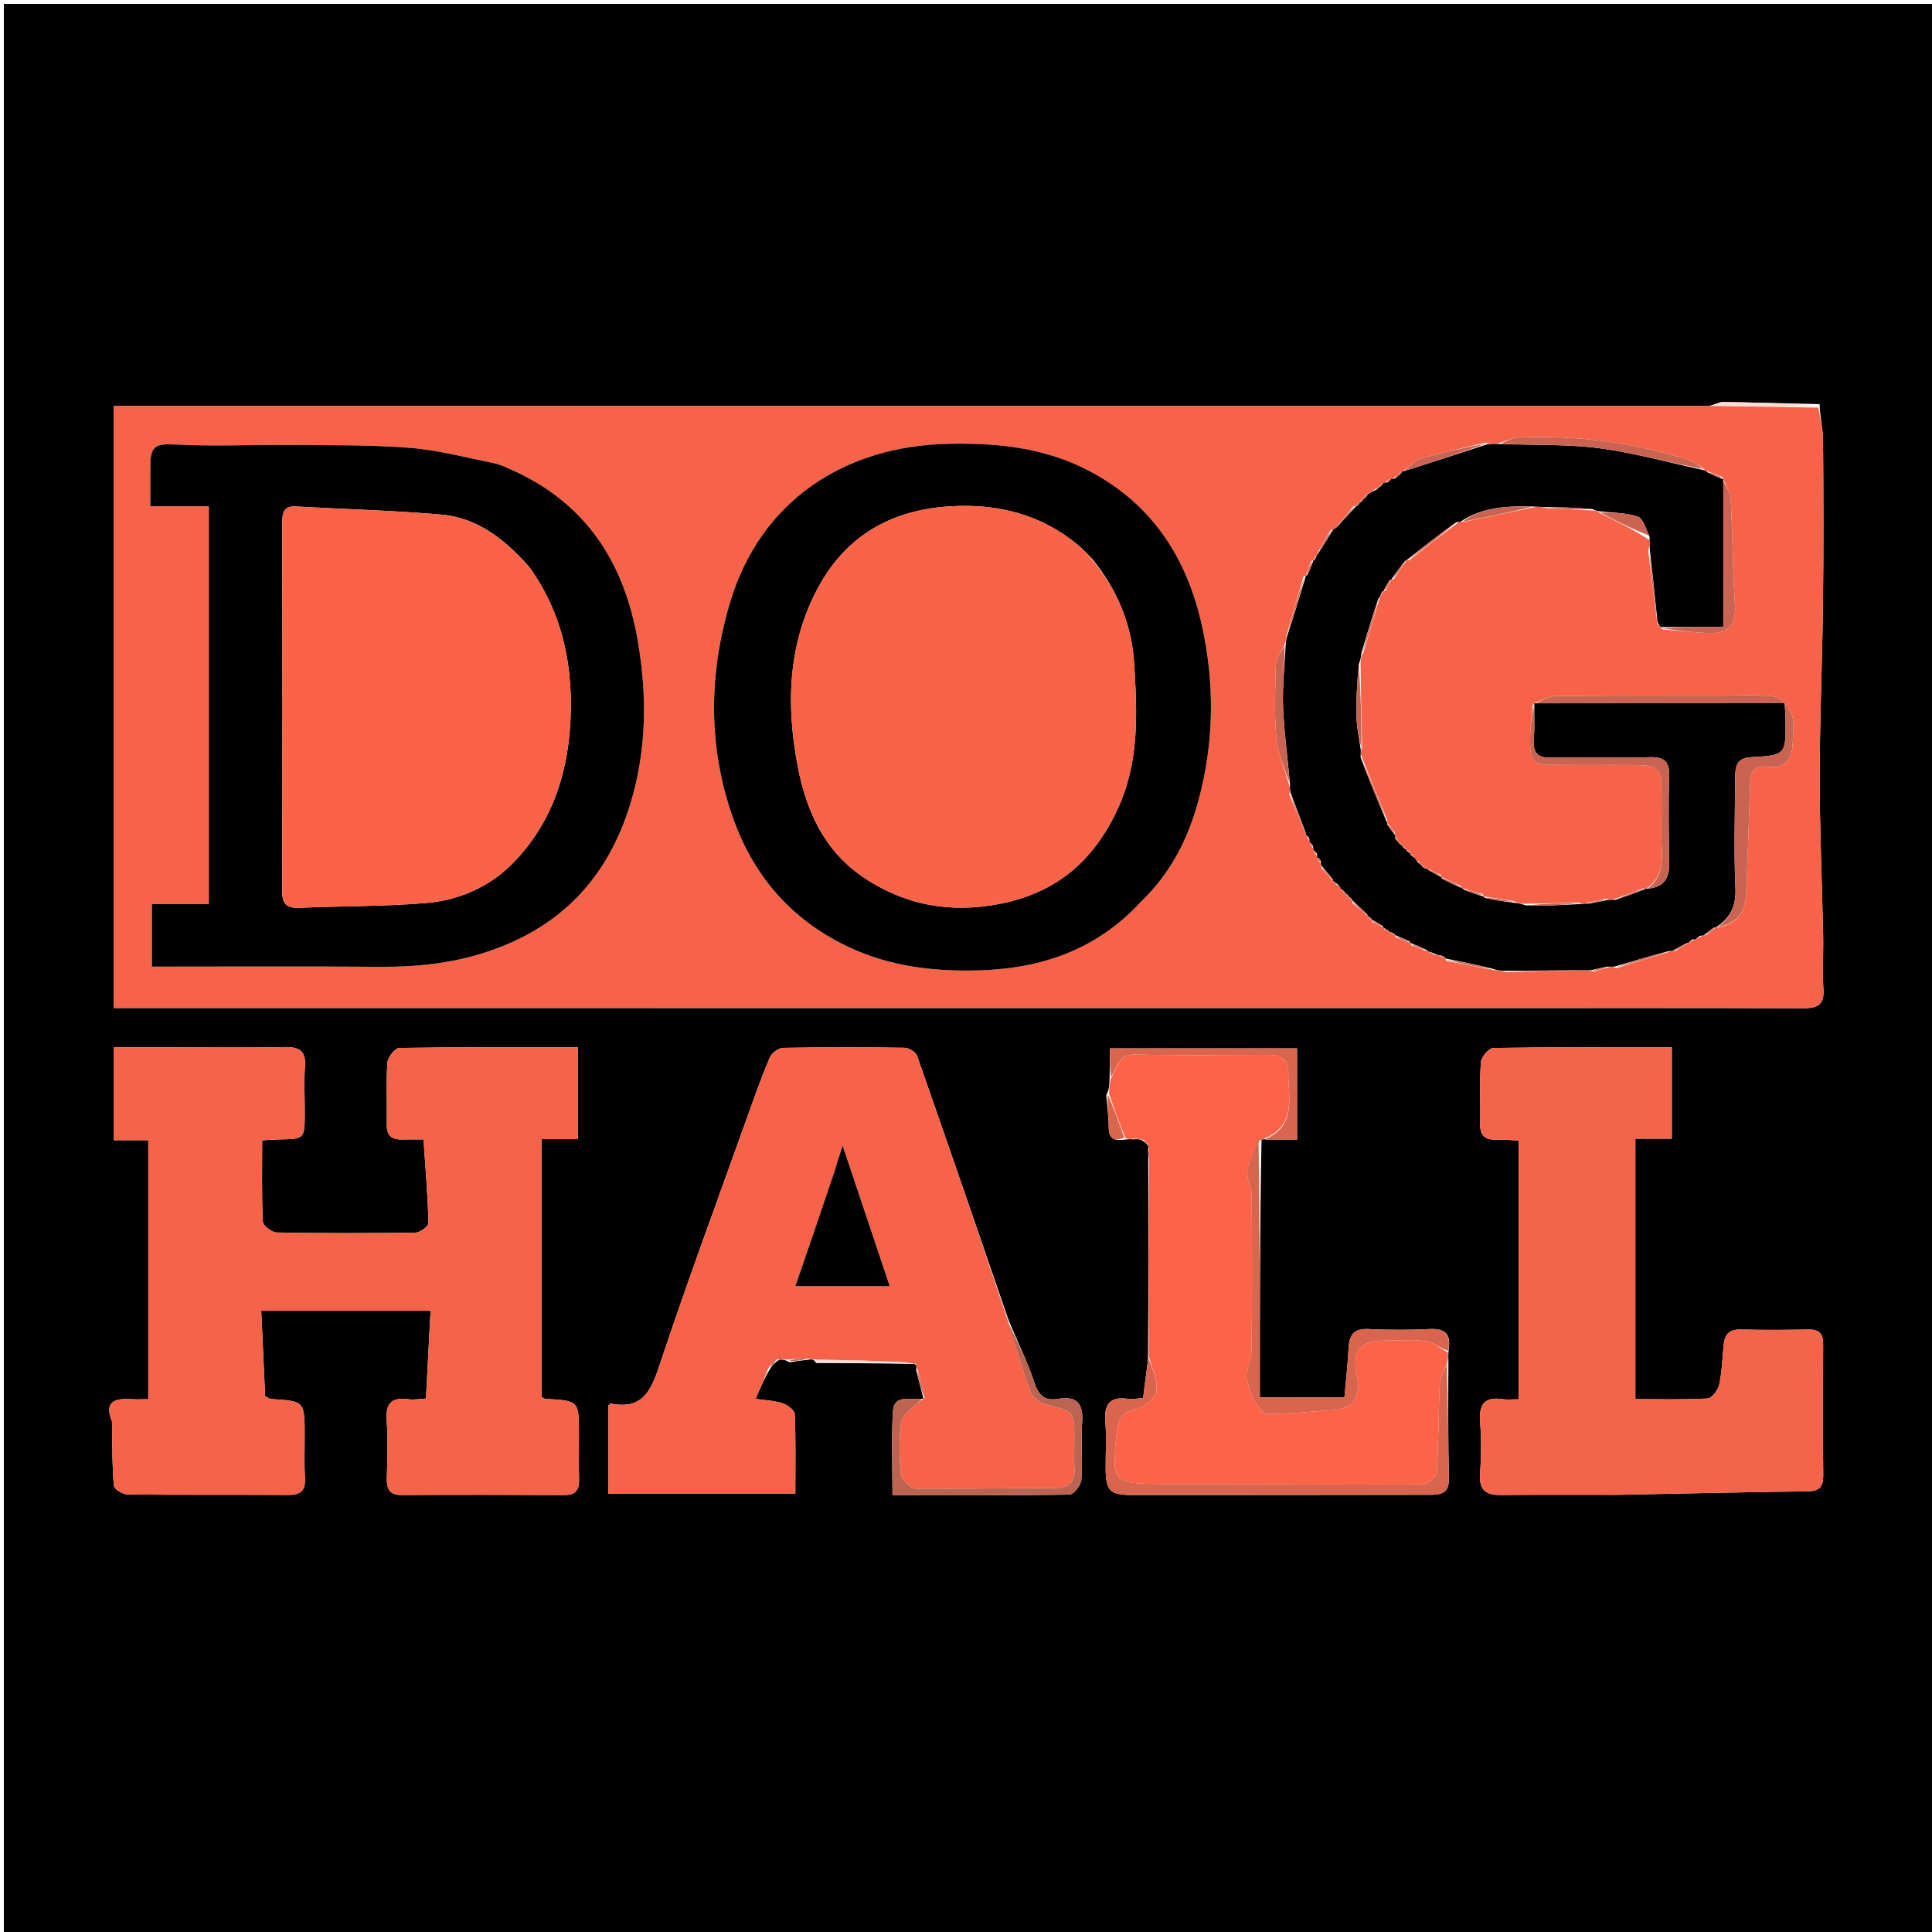 <svg version="1.1" id="Layer_1" xmlns="http://www.w3.org/2000/svg" xmlns:xlink="http://www.w3.org/1999/xlink" x="0px" y="0px"
	 width="100%" viewBox="0 0 500 500" enable-background="new 0 0 500 500" xml:space="preserve">
<path fill="#000000" opacity="1" stroke="none" 
	d="
M276,501 
	C184,501 92.5,501 1,501 
	C1,334.333 1,167.667 1,1 
	C167.667,1 334.333,1 501,1 
	C501,167.667 501,334.333 501,501 
	C426.167,501 351.333,501 276,501 
M236.434,353.005 
	C236.633,353.019 236.831,353.033 237.134,353.446 
	C237.134,353.446 237.272,353.836 237.088,354.605 
	C237.721,357.069 238.354,359.533 239.001,362.003 
	C239.001,362.003 238.998,361.988 238.134,361.995 
	C235.433,362.341 231.385,360.854 231.104,365.178 
	C230.644,372.259 230.979,379.392 230.979,386.977 
	C246.577,386.977 261.672,387.058 276.762,386.807 
	C277.862,386.789 279.748,384.417 279.851,383.033 
	C280.222,378.069 279.691,373.038 280.059,368.073 
	C280.419,363.2 278.649,361.236 273.839,362.025 
	C270.322,362.603 268.749,361.154 267.627,357.641 
	C265.914,352.274 263.244,347.212 260.872,341.233 
	C253.062,318.564 245.281,295.885 237.346,273.26 
	C237.001,272.277 235.248,271.186 234.135,271.169 
	C223.646,271.012 213.151,270.996 202.663,271.192 
	C201.464,271.215 199.696,272.536 199.212,273.685 
	C197.006,278.916 195.115,284.283 193.201,289.635 
	C185.593,310.911 177.722,332.101 170.607,353.541 
	C168.394,360.208 166.081,364.81 158.144,363.257 
	C157.932,363.215 157.637,363.603 157.434,363.751 
	C157.434,371.382 157.434,378.961 157.434,386.582 
	C173.339,386.582 188.902,386.582 205.832,386.582 
	C205.832,379.482 205.965,372.714 205.687,365.963 
	C205.645,364.959 203.812,363.598 202.548,363.172 
	C200.491,362.479 198.22,362.421 195.578,362.026 
	C196.925,358.795 197.964,356.302 199.594,353.792 
	C200.068,353.186 200.542,352.581 201.744,351.873 
	C202.478,351.87 203.213,351.867 204.275,352.56 
	C205.867,352.319 207.46,352.077 209.736,351.817 
	C210.193,351.817 210.649,351.818 211.204,352.727 
	C219.421,352.772 227.638,352.816 236.434,353.005 
M374.926,349.212 
	C375.549,345.352 374.061,343.756 370.023,343.956 
	C364.72,344.219 359.385,344.215 354.082,343.958 
	C350.31,343.775 349.194,345.559 349.016,348.899 
	C348.791,353.13 348.311,357.348 347.933,361.661 
	C340.495,361.661 333.32,361.661 326.046,361.661 
	C326.046,339.163 326.046,317.079 326.487,294.914 
	C326.487,294.914 326.909,294.758 327.818,294.907 
	C330.398,294.907 332.978,294.907 335.689,294.907 
	C335.689,286.624 335.689,279.058 335.689,271.318 
	C319.438,271.318 303.43,271.318 287.252,271.318 
	C287.252,274.095 287.252,276.553 287.126,279.809 
	C287.09,280.884 287.054,281.959 286.295,283.428 
	C286.528,286.266 286.916,289.102 286.95,291.942 
	C286.988,295.088 288.732,295.271 291.71,294.868 
	C292.122,294.829 292.534,294.789 293.496,294.891 
	C293.678,294.836 293.86,294.781 294.673,294.848 
	C295.098,294.898 295.523,294.949 296.086,295.532 
	C296.394,295.703 296.703,295.873 297.128,296.51 
	C297.128,296.51 297.279,296.965 297.097,297.715 
	C297.161,298.478 297.226,299.241 297.163,300.933 
	C297.205,317.61 297.248,334.287 297.104,351.817 
	C296.691,355.062 296.278,358.307 295.831,361.811 
	C294.478,361.895 293.153,362.194 291.896,362.015 
	C287.124,361.338 285.712,363.509 286.07,367.996 
	C286.387,371.968 286.123,375.985 286.142,379.982 
	C286.17,385.858 287.213,386.915 293.066,386.913 
	C318.768,386.907 344.47,386.896 370.173,386.854 
	C372.781,386.85 375.04,386.478 374.968,382.859 
	C374.771,372.874 374.778,362.885 374.852,352.195 
	C374.815,351.481 374.777,350.767 374.926,349.212 
M470.919,104.592 
	C462.581,104.393 454.244,104.16 445.904,104.044 
	C444.955,104.031 443.997,104.675 442.102,105.09 
	C304.529,105.09 166.956,105.09 29.398,105.09 
	C29.398,157.318 29.398,208.877 29.398,260.868 
	C32.379,260.868 35.013,260.868 37.647,260.868 
	C152.438,260.873 267.229,260.878 382.02,260.882 
	C410.176,260.883 438.332,260.833 466.488,260.934 
	C470.113,260.947 472.171,260.306 471.897,256.042 
	C471.596,251.368 471.926,246.658 471.829,241.967 
	C471.548,228.361 470.927,214.758 470.934,201.154 
	C470.943,186.131 471.612,171.109 471.787,156.085 
	C471.951,141.926 471.912,127.763 471.801,113.604 
	C471.78,110.897 471.009,108.196 470.919,104.592 
M104.745,294.884 
	C106.362,294.884 107.979,294.884 109.609,294.884 
	C110.114,302.426 110.708,309.466 110.897,316.517 
	C110.919,317.35 108.737,318.977 107.558,318.995 
	C95.566,319.177 83.569,319.188 71.579,318.969 
	C70.32,318.946 68.065,317.187 68.017,316.152 
	C67.698,309.224 67.851,302.273 67.851,295.116 
	C69.714,295.012 71.011,294.896 72.309,294.874 
	C78.829,294.766 78.842,294.774 78.871,288.032 
	C78.889,284.034 78.633,280.02 78.917,276.043 
	C79.208,271.961 77.484,270.912 73.665,270.99 
	C63.674,271.195 53.676,271.055 43.681,271.053 
	C38.922,271.052 34.164,271.053 29.404,271.053 
	C29.404,279.354 29.404,286.94 29.404,295.084 
	C32.742,295.084 35.796,295.084 38.373,295.084 
	C38.373,317.67 38.373,339.688 38.373,362.123 
	C36.495,362.123 35.367,362.183 34.248,362.112 
	C29.964,361.841 26.737,362.444 29.023,368.008 
	C29.195,368.426 28.984,368.991 28.994,369.487 
	C29.092,374.505 29.024,379.538 29.47,384.524 
	C29.549,385.404 31.78,386.75 33.03,386.764 
	C46.855,386.921 60.683,386.804 74.509,386.896 
	C77.666,386.916 79.107,385.892 78.919,382.562 
	C78.712,378.908 78.855,375.235 78.849,371.57 
	C78.837,362.586 78.837,362.59 70.1,362.071 
	C69.807,362.053 69.528,361.788 68.618,361.308 
	C68.292,354.182 67.951,346.71 67.609,339.233 
	C82.656,339.233 96.723,339.233 111.431,339.233 
	C111.023,346.991 110.636,354.348 110.236,361.96 
	C108.379,362.05 107.05,362.318 105.784,362.138 
	C101.486,361.528 99.723,363.018 100.068,367.583 
	C100.444,372.552 100.223,377.573 100.113,382.569 
	C100.051,385.372 100.812,386.932 104.013,386.913 
	C118.005,386.829 131.999,386.847 145.992,386.923 
	C148.778,386.938 149.919,385.813 149.858,383.067 
	C149.768,379.071 149.839,375.071 149.829,371.073 
	C149.81,362.492 149.806,362.496 141.153,362.03 
	C140.867,362.015 140.594,361.756 140.131,361.515 
	C140.131,339.529 140.131,317.464 140.131,294.803 
	C143.45,294.803 146.513,294.803 149.59,294.803 
	C149.59,286.629 149.59,279.055 149.59,271.044 
	C133.95,271.044 118.655,270.964 103.366,271.213 
	C102.262,271.231 100.354,273.594 100.262,274.964 
	C99.903,280.27 100.208,285.617 100.102,290.945 
	C100.049,293.655 100.998,295.083 104.745,294.884 
M418.5,386.863 
	C434.927,386.544 451.354,386.166 467.783,385.959 
	C470.835,385.921 471.877,384.81 471.85,381.829 
	C471.746,370.505 471.76,359.179 471.833,347.854 
	C471.851,345.047 470.714,344.016 467.949,344.075 
	C462.122,344.2 456.288,344.227 450.463,344.079 
	C447.485,344.003 446.329,345.433 446.074,348.11 
	C445.748,351.533 445.645,355.008 444.924,358.348 
	C444.623,359.745 443.036,361.862 441.938,361.923 
	C435.701,362.268 429.435,362.09 423.233,362.09 
	C423.233,339.353 423.233,317.289 423.233,294.692 
	C426.621,294.692 429.682,294.692 432.668,294.692 
	C432.668,286.569 432.668,278.986 432.668,271.055 
	C417.062,271.055 401.767,270.974 386.478,271.219 
	C385.332,271.238 383.346,273.53 383.252,274.871 
	C382.876,280.174 383.189,285.521 383.065,290.848 
	C382.995,293.905 384.346,295.033 387.273,294.936 
	C389.327,294.868 391.391,295.106 393.034,295.187 
	C393.034,317.916 393.034,339.913 393.034,362.135 
	C391.218,362.135 390.039,362.282 388.909,362.109 
	C384.193,361.391 382.704,363.451 383.055,368.012 
	C383.399,372.482 383.366,377.018 383.039,381.492 
	C382.727,385.771 384.694,386.95 388.522,386.909 
	C398.18,386.805 407.84,386.866 418.5,386.863 
z"/>
<path fill="#F76349" opacity="1" stroke="none" 
	d="
M470.585,105.492 
	C471.009,108.196 471.78,110.897 471.801,113.604 
	C471.912,127.763 471.951,141.926 471.787,156.085 
	C471.612,171.109 470.943,186.131 470.934,201.154 
	C470.927,214.758 471.548,228.361 471.829,241.967 
	C471.926,246.658 471.596,251.368 471.897,256.042 
	C472.171,260.306 470.113,260.947 466.488,260.934 
	C438.332,260.833 410.176,260.883 382.02,260.882 
	C267.229,260.878 152.438,260.873 37.647,260.868 
	C35.013,260.868 32.379,260.868 29.398,260.868 
	C29.398,208.877 29.398,157.318 29.398,105.09 
	C166.956,105.09 304.529,105.09 443.038,105.046 
	C452.844,105.166 461.714,105.329 470.585,105.492 
M349.198,232.46 
	C349.393,232.733 349.652,232.915 350.001,232.998 
	C350.001,232.998 349.989,233.022 350.004,233.741 
	C351.32,234.842 352.637,235.943 354,237.001 
	C354,237.001 353.968,237.057 354.192,237.486 
	C354.399,237.75 354.664,237.927 354.999,238 
	C354.999,238 354.981,238.012 355.193,238.633 
	C356.123,239.094 357.053,239.556 358,240 
	C358,240 357.988,240.021 358.238,240.458 
	C358.514,240.642 358.791,240.826 359.489,241.097 
	C359.489,241.097 359.894,241.244 360.198,241.592 
	C360.429,241.809 360.701,241.947 360.997,242.002 
	C360.997,242.002 360.996,241.986 361.258,242.623 
	C362.501,243.085 363.744,243.548 365,244 
	C365,244 364.993,244.015 365.24,244.655 
	C366.483,245.126 367.726,245.596 369.458,246.184 
	C369.617,246.235 369.776,246.286 370.217,246.683 
	C370.451,246.887 370.723,246.998 371.671,247.097 
	C372.093,247.162 372.516,247.228 373.199,247.642 
	C373.411,247.855 373.666,247.984 374,248 
	C374,248 373.967,248.033 374.271,248.675 
	C378.212,249.455 382.154,250.236 386.821,251.064 
	C387.545,251.129 388.269,251.194 389.678,251.614 
	C396.135,251.501 402.592,251.389 409.767,251.165 
	C410.493,251.135 411.218,251.105 412.463,251.426 
	C413.702,251.065 414.94,250.705 416.758,250.222 
	C417.153,250.192 417.547,250.163 418.188,250.581 
	C422.818,249.165 427.448,247.749 432.518,246.158 
	C432.518,246.158 432.97,246.017 433.689,246.018 
	C434.793,245.339 435.896,244.66 437.003,244.001 
	C437.003,244.001 436.983,243.999 437.408,243.858 
	C437.678,243.714 437.897,243.514 438.515,243.116 
	C438.515,243.116 438.975,243.014 439.409,242.906 
	C439.691,242.779 439.91,242.581 440.503,242.167 
	C440.503,242.167 440.946,242.035 441.623,241.993 
	C442.424,241.334 443.225,240.675 444.002,240.003 
	C444.002,240.003 444.012,240.028 444.773,240.041 
	C450.134,238.585 451.758,236.255 451.982,229.793 
	C452.287,221.001 452.646,212.211 452.916,203.418 
	C453.013,200.261 453.316,197.902 457.677,198.469 
	C461.674,198.99 463.837,196.53 463.946,192.497 
	C464.014,190.004 464.513,187.309 463.747,185.073 
	C463.082,183.134 461.077,180.532 459.37,180.288 
	C454.686,179.62 449.847,180.031 445.07,180.03 
	C430.93,180.028 416.789,179.958 402.652,180.126 
	C400.767,180.149 398.897,181.394 397.005,181.999 
	C397.005,181.999 397.08,181.985 396.599,182.667 
	C396.387,185.466 396.02,188.263 395.996,191.063 
	C395.942,197.37 396.531,197.93 402.768,197.965 
	C409.425,198.003 416.082,197.933 422.738,197.986 
	C429.257,198.038 429.979,198.764 430.023,205.091 
	C430.057,210.083 429.838,215.086 430.09,220.066 
	C430.296,224.142 429.633,227.62 425.999,229.999 
	C425.999,229.999 425.994,229.983 425.196,229.944 
	C422.753,230.873 420.31,231.803 417.267,232.855 
	C416.859,232.875 416.45,232.895 415.513,232.557 
	C413.985,232.931 412.457,233.305 410.313,233.829 
	C409.893,233.875 409.473,233.921 408.432,233.574 
	C403.942,233.708 399.451,233.842 394.241,233.895 
	C393.523,233.815 392.805,233.735 391.561,233.136 
	C389.033,232.758 386.504,232.381 384.004,231.997 
	C384.004,231.997 384.001,232.026 383.709,231.372 
	C382.122,230.905 380.535,230.439 378.542,229.906 
	C378.542,229.906 378.159,229.756 377.854,229.15 
	C376.237,228.426 374.621,227.703 373.003,226.997 
	C373.003,226.997 373.018,226.995 372.802,226.363 
	C371.848,225.902 370.895,225.441 369.513,224.902 
	C369.513,224.902 369.094,224.783 368.786,224.444 
	C368.564,224.224 368.302,224.075 368,224 
	C368,224 368.001,224.002 367.82,223.547 
	C367.634,223.262 367.381,223.064 366.591,222.766 
	C366.411,222.491 366.23,222.216 365.83,221.515 
	C365.634,221.249 365.379,221.064 364.999,220.992 
	C364.999,220.992 365.04,220.932 364.854,220.494 
	C364.669,220.215 364.415,220.036 364.022,219.994 
	C364.022,219.994 364.035,219.918 363.814,219.503 
	C363.614,219.247 363.357,219.074 362.996,218.998 
	C362.996,218.998 363.016,218.952 362.808,218.517 
	C362.609,218.245 362.345,218.07 362,218.001 
	C362,218.001 362.006,217.984 361.821,217.558 
	C361.652,217.294 361.447,217.061 361.088,216.48 
	C361.088,216.48 361.029,216.086 360.999,215.402 
	C360.328,214.598 359.656,213.794 359.006,212.996 
	C359.006,212.996 359.007,213.018 359.031,212.234 
	C356.781,206.764 354.531,201.294 352.176,195.237 
	C352.173,194.84 352.169,194.443 352.511,193.4 
	C352.35,186.248 352.188,179.096 352.098,171.246 
	C352.167,170.549 352.237,169.852 352.878,168.775 
	C354.262,164.152 355.646,159.529 357.103,154.512 
	C357.103,154.512 357.253,154.141 357.605,153.838 
	C357.824,153.606 357.962,153.334 358,153 
	C358,153 358.021,153.02 358.639,152.806 
	C359.102,151.877 359.564,150.949 360,150 
	C360,150 360.023,150.024 360.706,149.889 
	C361.804,148.257 362.902,146.625 364,145 
	C364,145 363.993,145 364.703,144.974 
	C368.844,141.742 372.985,138.509 377.521,135.126 
	C377.521,135.126 377.933,135.033 378.794,135.057 
	C384.871,133.787 390.949,132.517 397.759,131.123 
	C398.5,131.159 399.241,131.196 400.685,131.571 
	C404.482,131.75 408.279,131.929 412.674,132.122 
	C413.066,132.186 413.458,132.25 414.274,132.893 
	C418.434,134.935 422.594,136.976 426.875,139.753 
	C426.901,140.498 426.926,141.242 426.571,142.679 
	C427.296,148.794 428.022,154.909 428.964,161.567 
	C429.264,161.807 429.565,162.047 430.315,162.906 
	C434.528,163.234 438.739,163.799 442.954,163.826 
	C447.383,163.855 449.302,161.564 449.009,156.872 
	C448.433,147.648 448.404,138.39 447.912,129.159 
	C447.819,127.413 446.631,125.725 446.003,124.001 
	C446.003,124.001 445.986,124.054 445.742,123.403 
	C444.484,122.928 443.227,122.454 441.537,121.875 
	C441.537,121.875 441.122,121.717 440.788,121.121 
	C439.647,120.471 438.575,119.608 437.353,119.206 
	C422.989,114.472 408.212,112.618 393.133,113.209 
	C391.378,113.278 389.657,114.215 387.215,114.866 
	C386.5,114.886 385.785,114.905 384.45,114.562 
	C378.962,115.882 373.425,117.031 368.015,118.615 
	C366.162,119.158 364.628,120.789 362.994,121.993 
	C362.994,121.993 362.919,121.955 362.497,122.165 
	C362.23,122.354 362.048,122.604 361.993,122.989 
	C361.993,122.989 361.917,122.951 361.516,123.091 
	C361.261,123.237 361.068,123.441 360.465,123.857 
	C360.465,123.857 359.981,123.965 359.551,124.095 
	C359.279,124.244 359.071,124.457 358.485,124.884 
	C358.485,124.884 358.028,124.989 357.583,125.211 
	C357.304,125.409 357.104,125.668 357,126 
	C357,126 356.986,125.983 356.569,126.109 
	C356.303,126.249 356.097,126.449 355.409,126.952 
	C354.93,127.287 354.451,127.623 353.537,128.187 
	C353.266,128.391 353.08,128.655 353,129 
	C353,129 352.979,128.979 352.541,129.188 
	C352.264,129.381 352.075,129.638 352.001,129.999 
	C352.001,129.999 351.959,129.974 351.533,130.198 
	C351.267,130.399 351.085,130.659 351,131 
	C351,131 350.98,130.981 350.252,130.998 
	C348.829,132.677 347.406,134.357 345.829,136.49 
	C345.642,136.776 345.38,136.944 344.37,137.167 
	C343.229,139.087 342.087,141.006 340.83,143.444 
	C340.774,143.612 340.719,143.779 340.314,144.186 
	C340.104,144.394 339.987,144.644 339.999,144.997 
	C339.999,144.997 339.94,144.965 339.307,145.225 
	C338.861,146.477 338.414,147.73 337.998,148.998 
	C337.998,148.998 337.979,148.972 337.336,149.22 
	C335.869,154.156 334.402,159.092 332.88,164.749 
	C332.833,165.467 332.785,166.186 332.184,167.376 
	C331.493,168.826 330.253,170.259 330.208,171.728 
	C330.009,178.157 329.744,184.633 330.326,191.018 
	C330.699,195.111 332.506,199.073 333.8,203.721 
	C333.844,204.146 333.888,204.571 333.638,205.569 
	C335.072,209.062 336.505,212.555 337.997,216.001 
	C337.997,216.001 337.958,216.065 338.092,216.48 
	C338.238,216.743 338.445,216.944 338.874,217.543 
	C338.874,217.543 338.969,218.022 339.077,218.446 
	C339.207,218.722 339.408,218.929 339.847,219.541 
	C339.887,219.704 339.926,219.867 340.08,220.448 
	C340.214,220.717 340.416,220.918 340.847,221.553 
	C340.889,221.723 340.93,221.894 341.092,222.462 
	C341.224,222.719 341.42,222.909 341.849,223.519 
	C341.891,223.686 341.933,223.853 342.008,224.719 
	C343.008,225.816 344.008,226.914 344.997,228.004 
	C344.997,228.004 344.988,227.993 345.202,228.441 
	C345.396,228.724 345.655,228.923 346.443,229.191 
	C346.74,229.376 346.917,229.641 347.185,230.434 
	C347.386,230.713 347.651,230.902 348.002,230.998 
	C348.002,230.998 347.998,231.02 348.201,231.457 
	C348.396,231.73 348.654,231.913 349.002,231.998 
	C349.002,231.998 348.995,232.023 349.198,232.46 
M133.372,121.957 
	C131.555,121.253 129.793,120.277 127.911,119.894 
	C120.576,118.403 113.253,116.46 105.833,115.882 
	C95.441,115.074 84.968,115.257 74.528,115.161 
	C64.961,115.074 55.372,115.555 45.831,115.057 
	C40.241,114.765 38.89,115.249 38.901,120.816 
	C38.907,124.096 38.902,127.376 38.902,131.026 
	C44.089,131.026 48.702,131.026 54.052,131.026 
	C54.052,165.481 54.052,199.542 54.052,233.989 
	C48.561,233.989 43.956,233.989 39.328,233.989 
	C39.328,239.586 39.328,244.783 39.328,250.161 
	C59.229,250.161 78.717,250.057 98.203,250.206 
	C107.633,250.278 116.743,249.374 125.841,246.393 
	C145.124,240.075 157.245,227.243 163.113,208.085 
	C167.371,194.18 167.508,180.092 165.063,165.887 
	C161.708,146.399 152.448,131.111 133.372,121.957 
M295.587,233.067 
	C303.013,225.939 307.462,217.082 310.12,207.311 
	C314.206,192.295 314.415,177.105 311.064,161.945 
	C307.17,144.326 298.122,130.364 281.717,121.789 
	C270.304,115.823 258.095,114.595 245.456,114.859 
	C218.525,115.42 196.797,129.611 188.923,155.975 
	C183.444,174.32 183.203,192.944 189.531,211.2 
	C194.781,226.345 204.476,237.809 219.183,244.877 
	C230.192,250.168 241.761,251.507 253.763,251.116 
	C269.84,250.591 283.951,245.648 295.587,233.067 
z"/>
<path fill="#F56349" opacity="1" stroke="none" 
	d="
M104.294,294.881 
	C100.998,295.083 100.049,293.655 100.102,290.945 
	C100.208,285.617 99.903,280.27 100.262,274.964 
	C100.354,273.594 102.262,271.231 103.366,271.213 
	C118.655,270.964 133.95,271.044 149.59,271.044 
	C149.59,279.055 149.59,286.629 149.59,294.803 
	C146.513,294.803 143.45,294.803 140.131,294.803 
	C140.131,317.464 140.131,339.529 140.131,361.515 
	C140.594,361.756 140.867,362.015 141.153,362.03 
	C149.806,362.496 149.81,362.492 149.829,371.073 
	C149.839,375.071 149.768,379.071 149.858,383.067 
	C149.919,385.813 148.778,386.938 145.992,386.923 
	C131.999,386.847 118.005,386.829 104.013,386.913 
	C100.812,386.932 100.051,385.372 100.113,382.569 
	C100.223,377.573 100.444,372.552 100.068,367.583 
	C99.723,363.018 101.486,361.528 105.784,362.138 
	C107.05,362.318 108.379,362.05 110.236,361.96 
	C110.636,354.348 111.023,346.991 111.431,339.233 
	C96.723,339.233 82.656,339.233 67.609,339.233 
	C67.951,346.71 68.292,354.182 68.618,361.308 
	C69.528,361.788 69.807,362.053 70.1,362.071 
	C78.837,362.59 78.837,362.586 78.849,371.57 
	C78.855,375.235 78.712,378.908 78.919,382.562 
	C79.107,385.892 77.666,386.916 74.509,386.896 
	C60.683,386.804 46.855,386.921 33.03,386.764 
	C31.78,386.75 29.549,385.404 29.47,384.524 
	C29.024,379.538 29.092,374.505 28.994,369.487 
	C28.984,368.991 29.195,368.426 29.023,368.008 
	C26.737,362.444 29.964,361.841 34.248,362.112 
	C35.367,362.183 36.495,362.123 38.373,362.123 
	C38.373,339.688 38.373,317.67 38.373,295.084 
	C35.796,295.084 32.742,295.084 29.404,295.084 
	C29.404,286.94 29.404,279.354 29.404,271.053 
	C34.164,271.053 38.922,271.052 43.681,271.053 
	C53.676,271.055 63.674,271.195 73.665,270.99 
	C77.484,270.912 79.208,271.961 78.917,276.043 
	C78.633,280.02 78.889,284.034 78.871,288.032 
	C78.842,294.774 78.829,294.766 72.309,294.874 
	C71.011,294.896 69.714,295.012 67.851,295.116 
	C67.851,302.273 67.698,309.224 68.017,316.152 
	C68.065,317.187 70.32,318.946 71.579,318.969 
	C83.569,319.188 95.566,319.177 107.558,318.995 
	C108.737,318.977 110.919,317.35 110.897,316.517 
	C110.708,309.466 110.114,302.426 109.609,294.884 
	C107.979,294.884 106.362,294.884 104.294,294.881 
z"/>
<path fill="#F66349" opacity="1" stroke="none" 
	d="
M199.004,353.808 
	C197.964,356.302 196.925,358.795 195.578,362.026 
	C198.22,362.421 200.491,362.479 202.548,363.172 
	C203.812,363.598 205.645,364.959 205.687,365.963 
	C205.965,372.714 205.832,379.482 205.832,386.582 
	C188.902,386.582 173.339,386.582 157.434,386.582 
	C157.434,378.961 157.434,371.382 157.434,363.751 
	C157.637,363.603 157.932,363.215 158.144,363.257 
	C166.081,364.81 168.394,360.208 170.607,353.541 
	C177.722,332.101 185.593,310.911 193.201,289.635 
	C195.115,284.283 197.006,278.916 199.212,273.685 
	C199.696,272.536 201.464,271.215 202.663,271.192 
	C213.151,270.996 223.646,271.012 234.135,271.169 
	C235.248,271.186 237.001,272.277 237.346,273.26 
	C245.281,295.885 253.062,318.564 260.931,342.021 
	C262.867,348.664 264.581,354.582 266.742,360.331 
	C267.256,361.698 269.117,363.099 270.609,363.467 
	C278.006,365.289 278.037,365.169 278.039,372.658 
	C278.039,374.989 277.862,377.334 278.053,379.649 
	C278.397,383.815 276.575,385.147 272.504,385.12 
	C260.689,385.039 248.87,385.417 237.058,385.246 
	C235.687,385.226 233.344,382.998 233.184,381.596 
	C232.678,377.158 232.716,372.599 233.148,368.146 
	C233.292,366.656 235.187,365.279 236.412,363.972 
	C237.144,363.189 238.127,362.641 238.998,361.988 
	C238.998,361.988 239.001,362.003 239.304,361.914 
	C238.828,359.162 238.05,356.499 237.272,353.836 
	C237.272,353.836 237.134,353.446 236.916,352.886 
	C228.291,352.165 219.882,352.004 211.378,351.901 
	C211.282,351.958 211.106,351.819 211.106,351.819 
	C210.649,351.818 210.193,351.817 209.116,351.62 
	C206.98,351.57 205.463,351.717 203.947,351.864 
	C203.213,351.867 202.478,351.87 201.162,351.788 
	C200.055,352.405 199.53,353.107 199.004,353.808 
M215.738,304.189 
	C212.502,313.557 209.267,322.925 205.832,332.873 
	C214.888,332.873 222.32,332.873 230.258,332.873 
	C226.269,320.963 222.4,309.413 218.074,296.495 
	C217.003,299.788 216.419,301.585 215.738,304.189 
z"/>
<path fill="#F3644A" opacity="1" stroke="none" 
	d="
M418,386.862 
	C407.84,386.866 398.18,386.805 388.522,386.909 
	C384.694,386.95 382.727,385.771 383.039,381.492 
	C383.366,377.018 383.399,372.482 383.055,368.012 
	C382.704,363.451 384.193,361.391 388.909,362.109 
	C390.039,362.282 391.218,362.135 393.034,362.135 
	C393.034,339.913 393.034,317.916 393.034,295.187 
	C391.391,295.106 389.327,294.868 387.273,294.936 
	C384.346,295.033 382.995,293.905 383.065,290.848 
	C383.189,285.521 382.876,280.174 383.252,274.871 
	C383.346,273.53 385.332,271.238 386.478,271.219 
	C401.767,270.974 417.062,271.055 432.668,271.055 
	C432.668,278.986 432.668,286.569 432.668,294.692 
	C429.682,294.692 426.621,294.692 423.233,294.692 
	C423.233,317.289 423.233,339.353 423.233,362.09 
	C429.435,362.09 435.701,362.268 441.938,361.923 
	C443.036,361.862 444.623,359.745 444.924,358.348 
	C445.645,355.008 445.748,351.533 446.074,348.11 
	C446.329,345.433 447.485,344.003 450.463,344.079 
	C456.288,344.227 462.122,344.2 467.949,344.075 
	C470.714,344.016 471.851,345.047 471.833,347.854 
	C471.76,359.179 471.746,370.505 471.85,381.829 
	C471.877,384.81 470.835,385.921 467.783,385.959 
	C451.354,386.166 434.927,386.544 418,386.862 
z"/>
<path fill="#FD6348" opacity="1" stroke="none" 
	d="
M326.909,294.758 
	C326.909,294.758 326.487,294.914 325.941,295.096 
	C324.473,297.868 323.132,300.401 322.771,303.067 
	C322.509,305.008 323.916,307.121 323.934,309.163 
	C324.052,322.491 324.064,335.821 323.926,349.148 
	C323.903,351.358 322.974,353.559 322.391,356.079 
	C322.933,357.77 323.391,360.185 324.482,362.267 
	C325.274,363.778 326.895,365.917 328.165,365.93 
	C333.578,365.987 338.994,365.289 344.416,364.997 
	C350.148,364.687 352.359,361.764 351.13,355.894 
	C349.818,349.626 351.993,346.969 358.474,346.948 
	C361.973,346.937 365.524,346.596 368.951,347.093 
	C370.981,347.386 372.817,349.021 374.74,350.053 
	C374.777,350.767 374.815,351.481 374.511,352.67 
	C373.621,354.958 372.676,356.753 372.59,358.587 
	C372.244,366.042 372.322,373.519 371.82,380.959 
	C371.74,382.149 369.508,384.156 368.263,384.162 
	C345.778,384.27 323.292,384.11 300.805,384.047 
	C287.914,384.011 287.561,383.621 289.049,370.417 
	C289.398,367.325 290.43,365.396 294.026,364.657 
	C296.109,364.229 299.069,361.821 299.292,360.014 
	C299.649,357.124 298.058,353.993 297.291,350.964 
	C297.248,334.287 297.205,317.61 297.377,300.238 
	C297.487,298.684 297.383,297.824 297.279,296.965 
	C297.279,296.965 297.128,296.51 297.058,296.087 
	C296.641,295.443 296.295,295.222 295.949,295 
	C295.523,294.949 295.098,294.898 294.232,294.697 
	C293.469,294.446 293.188,294.514 292.946,294.749 
	C292.534,294.789 292.122,294.829 291.276,294.537 
	C289.568,290.481 288.293,286.758 287.018,283.034 
	C287.054,281.959 287.09,280.884 287.443,279.172 
	C289.26,276.202 289.394,272.843 293.647,272.929 
	C305.258,273.164 316.878,273.037 328.495,272.993 
	C331.547,272.981 333.451,274.493 333.422,277.374 
	C333.357,283.888 335.646,291.443 326.909,294.758 
M352.473,364.502 
	C352.473,364.502 352.508,364.491 352.473,364.502 
z"/>
<path fill="#D9654E" opacity="1" stroke="none" 
	d="
M297.197,351.391 
	C298.058,353.993 299.649,357.124 299.292,360.014 
	C299.069,361.821 296.109,364.229 294.026,364.657 
	C290.43,365.396 289.398,367.325 289.049,370.417 
	C287.561,383.621 287.914,384.011 300.805,384.047 
	C323.292,384.11 345.778,384.27 368.263,384.162 
	C369.508,384.156 371.74,382.149 371.82,380.959 
	C372.322,373.519 372.244,366.042 372.59,358.587 
	C372.676,356.753 373.621,354.958 374.437,353.021 
	C374.778,362.885 374.771,372.874 374.968,382.859 
	C375.04,386.478 372.781,386.85 370.173,386.854 
	C344.47,386.896 318.768,386.907 293.066,386.913 
	C287.213,386.915 286.17,385.858 286.142,379.982 
	C286.123,375.985 286.387,371.968 286.07,367.996 
	C285.712,363.509 287.124,361.338 291.896,362.015 
	C293.153,362.194 294.478,361.895 295.831,361.811 
	C296.278,358.307 296.691,355.062 297.197,351.391 
z"/>
<path fill="#D9654E" opacity="1" stroke="none" 
	d="
M374.833,349.632 
	C372.817,349.021 370.981,347.386 368.951,347.093 
	C365.524,346.596 361.973,346.937 358.474,346.948 
	C351.993,346.969 349.818,349.626 351.13,355.894 
	C352.359,361.764 350.148,364.687 344.416,364.997 
	C338.994,365.289 333.578,365.987 328.165,365.93 
	C326.895,365.917 325.274,363.778 324.482,362.267 
	C323.391,360.185 322.933,357.77 322.391,356.079 
	C322.974,353.559 323.903,351.358 323.926,349.148 
	C324.064,335.821 324.052,322.491 323.934,309.163 
	C323.916,307.121 322.509,305.008 322.771,303.067 
	C323.132,300.401 324.473,297.868 325.72,295.136 
	C326.046,317.079 326.046,339.163 326.046,361.661 
	C333.32,361.661 340.495,361.661 347.933,361.661 
	C348.311,357.348 348.791,353.13 349.016,348.899 
	C349.194,345.559 350.31,343.775 354.082,343.958 
	C359.385,344.215 364.72,344.219 370.023,343.956 
	C374.061,343.756 375.549,345.352 374.833,349.632 
z"/>
<path fill="#BC6452" opacity="1" stroke="none" 
	d="
M238.566,361.992 
	C238.127,362.641 237.144,363.189 236.412,363.972 
	C235.187,365.279 233.292,366.656 233.148,368.146 
	C232.716,372.599 232.678,377.158 233.184,381.596 
	C233.344,382.998 235.687,385.226 237.058,385.246 
	C248.87,385.417 260.689,385.039 272.504,385.12 
	C276.575,385.147 278.397,383.815 278.053,379.649 
	C277.862,377.334 278.039,374.989 278.039,372.658 
	C278.037,365.169 278.006,365.289 270.609,363.467 
	C269.117,363.099 267.256,361.698 266.742,360.331 
	C264.581,354.582 262.867,348.664 260.985,342.414 
	C263.244,347.212 265.914,352.274 267.627,357.641 
	C268.749,361.154 270.322,362.603 273.839,362.025 
	C278.649,361.236 280.419,363.2 280.059,368.073 
	C279.691,373.038 280.222,378.069 279.851,383.033 
	C279.748,384.417 277.862,386.789 276.762,386.807 
	C261.672,387.058 246.577,386.977 230.979,386.977 
	C230.979,379.392 230.644,372.259 231.104,365.178 
	C231.385,360.854 235.433,362.341 238.566,361.992 
z"/>
<path fill="#D9654E" opacity="1" stroke="none" 
	d="
M327.363,294.833 
	C335.646,291.443 333.357,283.888 333.422,277.374 
	C333.451,274.493 331.547,272.981 328.495,272.993 
	C316.878,273.037 305.258,273.164 293.647,272.929 
	C289.394,272.843 289.26,276.202 287.505,278.773 
	C287.252,276.553 287.252,274.095 287.252,271.318 
	C303.43,271.318 319.438,271.318 335.689,271.318 
	C335.689,279.058 335.689,286.624 335.689,294.907 
	C332.978,294.907 330.398,294.907 327.363,294.833 
z"/>
<path fill="#D9654E" opacity="1" stroke="none" 
	d="
M286.657,283.231 
	C288.293,286.758 289.568,290.481 290.97,294.478 
	C288.732,295.271 286.988,295.088 286.95,291.942 
	C286.916,289.102 286.528,286.266 286.657,283.231 
z"/>
<path fill="#FFDBD3" opacity="1" stroke="none" 
	d="
M470.752,105.042 
	C461.714,105.329 452.844,105.166 443.508,105.008 
	C443.997,104.675 444.955,104.031 445.904,104.044 
	C454.244,104.16 462.581,104.393 470.752,105.042 
z"/>
<path fill="#BC6452" opacity="1" stroke="none" 
	d="
M211.474,351.843 
	C219.882,352.004 228.291,352.165 236.864,352.686 
	C236.831,353.033 236.633,353.019 235.844,352.657 
	C227.327,352.153 219.401,351.998 211.474,351.843 
z"/>
<path fill="#FFDAD3" opacity="1" stroke="none" 
	d="
M211.378,351.901 
	C219.401,351.998 227.327,352.153 235.554,352.584 
	C227.638,352.816 219.421,352.772 211.155,352.273 
	C211.106,351.819 211.282,351.958 211.378,351.901 
z"/>
<path fill="#BC6452" opacity="1" stroke="none" 
	d="
M237.18,354.22 
	C238.05,356.499 238.828,359.162 239.296,361.911 
	C238.354,359.533 237.721,357.069 237.18,354.22 
z"/>
<path fill="#BC6452" opacity="1" stroke="none" 
	d="
M204.111,352.212 
	C205.463,351.717 206.98,351.57 208.774,351.629 
	C207.46,352.077 205.867,352.319 204.111,352.212 
z"/>
<path fill="#BC6452" opacity="1" stroke="none" 
	d="
M199.299,353.8 
	C199.53,353.107 200.055,352.405 200.799,351.84 
	C200.542,352.581 200.068,353.186 199.299,353.8 
z"/>
<path fill="#D9654E" opacity="1" stroke="none" 
	d="
M297.188,297.34 
	C297.383,297.824 297.487,298.684 297.44,299.773 
	C297.226,299.241 297.161,298.478 297.188,297.34 
z"/>
<path fill="#D9654E" opacity="1" stroke="none" 
	d="
M296.017,295.266 
	C296.295,295.222 296.641,295.443 297,295.854 
	C296.703,295.873 296.394,295.703 296.017,295.266 
z"/>
<path fill="#D9654E" opacity="1" stroke="none" 
	d="
M293.221,294.82 
	C293.188,294.514 293.469,294.446 293.916,294.636 
	C293.86,294.781 293.678,294.836 293.221,294.82 
z"/>
<path fill="#000000" opacity="1" stroke="none" 
	d="
M133.698,122.161 
	C152.448,131.111 161.708,146.399 165.063,165.887 
	C167.508,180.092 167.371,194.18 163.113,208.085 
	C157.245,227.243 145.124,240.075 125.841,246.393 
	C116.743,249.374 107.633,250.278 98.203,250.206 
	C78.717,250.057 59.229,250.161 39.328,250.161 
	C39.328,244.783 39.328,239.586 39.328,233.989 
	C43.956,233.989 48.561,233.989 54.052,233.989 
	C54.052,199.542 54.052,165.481 54.052,131.026 
	C48.702,131.026 44.089,131.026 38.902,131.026 
	C38.902,127.376 38.907,124.096 38.901,120.816 
	C38.89,115.249 40.241,114.765 45.831,115.057 
	C55.372,115.555 64.961,115.074 74.528,115.161 
	C84.968,115.257 95.441,115.074 105.833,115.882 
	C113.253,116.46 120.576,118.403 127.911,119.894 
	C129.793,120.277 131.555,121.253 133.698,122.161 
M136.908,146.669 
	C130.747,139.713 123.661,133.971 114.087,133.16 
	C101.594,132.102 89.039,131.769 76.514,131.074 
	C73.373,130.9 73.054,132.787 73.057,135.224 
	C73.085,167.049 73.111,198.874 73.037,230.699 
	C73.029,234.007 74.27,235.072 77.484,234.935 
	C88.41,234.468 99.379,234.607 110.263,233.701 
	C118.74,232.996 126.641,229.55 132.639,223.476 
	C143.331,212.646 147.438,198.8 147.718,184.008 
	C147.966,170.874 145.253,158.23 136.908,146.669 
z"/>
<path fill="#000000" opacity="1" stroke="none" 
	d="
M417.941,250.134 
	C417.547,250.163 417.153,250.192 416.093,250.167 
	C414.266,250.433 413.105,250.753 411.944,251.074 
	C411.218,251.105 410.493,251.135 408.946,251.111 
	C401.748,251.123 395.37,251.191 388.992,251.258 
	C388.269,251.194 387.545,251.129 386.241,250.707 
	C381.763,249.578 377.865,248.805 373.967,248.033 
	C373.967,248.033 374,248 373.923,247.763 
	C373.543,247.449 373.241,247.371 372.939,247.293 
	C372.516,247.228 372.093,247.162 371.264,246.81 
	C370.55,246.461 370.243,246.399 369.936,246.337 
	C369.776,246.286 369.617,246.235 369.093,245.805 
	C367.483,244.955 366.238,244.485 364.993,244.015 
	C364.993,244.015 365,244 364.863,243.693 
	C363.483,242.919 362.24,242.453 360.996,241.986 
	C360.996,241.986 360.997,242.002 360.927,241.745 
	C360.536,241.407 360.215,241.325 359.894,241.244 
	C359.894,241.244 359.489,241.097 359.188,240.803 
	C358.587,240.346 358.287,240.184 357.988,240.021 
	C357.988,240.021 358,240 357.891,239.698 
	C356.849,238.934 355.915,238.473 354.981,238.012 
	C354.981,238.012 354.999,238 354.924,237.759 
	C354.555,237.364 354.261,237.21 353.968,237.057 
	C353.968,237.057 354,237.001 353.887,236.713 
	C352.512,235.29 351.251,234.156 349.989,233.022 
	C349.989,233.022 350.001,232.998 349.927,232.754 
	C349.567,232.347 349.281,232.185 348.995,232.023 
	C348.995,232.023 349.002,231.998 348.93,231.752 
	C348.571,231.344 348.285,231.182 347.998,231.02 
	C347.998,231.02 348.002,230.998 347.927,230.746 
	C347.558,230.325 347.265,230.155 346.973,229.986 
	C346.917,229.641 346.74,229.376 346.154,228.856 
	C345.573,228.344 345.281,228.169 344.988,227.993 
	C344.988,227.993 344.997,228.004 344.96,227.677 
	C343.941,226.24 342.958,225.13 341.975,224.02 
	C341.933,223.853 341.891,223.686 341.814,223.032 
	C341.619,222.201 341.35,222.041 340.972,222.065 
	C340.93,221.894 340.889,221.723 340.825,221.048 
	C340.524,220.372 340.245,220.201 339.965,220.03 
	C339.926,219.867 339.887,219.704 339.816,219.051 
	C339.512,218.382 339.241,218.202 338.969,218.022 
	C338.969,218.022 338.874,217.543 338.839,217.054 
	C338.522,216.398 338.24,216.232 337.958,216.065 
	C337.958,216.065 337.997,216.001 337.949,215.64 
	C336.578,211.851 335.255,208.423 333.933,204.996 
	C333.888,204.571 333.844,204.146 333.843,202.996 
	C333.244,195.828 332.3,189.396 332.055,182.938 
	C331.853,177.609 332.479,172.25 332.738,166.904 
	C332.785,166.186 332.833,165.467 333.246,164.198 
	C335.068,158.756 336.523,153.864 337.979,148.972 
	C337.979,148.972 337.998,148.998 338.302,148.865 
	C339.051,147.475 339.496,146.22 339.94,144.965 
	C339.94,144.965 339.999,144.997 340.229,144.915 
	C340.527,144.538 340.595,144.242 340.663,143.947 
	C340.719,143.779 340.774,143.612 341.214,143.085 
	C342.746,140.816 343.895,138.906 345.043,136.996 
	C345.38,136.944 345.642,136.776 346.216,136.147 
	C348.062,134.196 349.521,132.589 350.98,130.981 
	C350.98,130.981 351,131 351.25,130.934 
	C351.653,130.57 351.806,130.272 351.959,129.974 
	C351.959,129.974 352.001,129.999 352.24,129.922 
	C352.645,129.556 352.812,129.267 352.979,128.979 
	C352.979,128.979 353,129 353.242,128.922 
	C353.647,128.549 353.81,128.254 353.972,127.958 
	C354.451,127.623 354.93,127.287 355.933,126.879 
	C356.634,126.532 356.81,126.257 356.986,125.983 
	C356.986,125.983 357,126 357.247,125.931 
	C357.672,125.572 357.85,125.28 358.028,124.989 
	C358.028,124.989 358.485,124.884 358.97,124.853 
	C359.63,124.536 359.806,124.25 359.981,123.965 
	C359.981,123.965 360.465,123.857 360.958,123.831 
	C361.605,123.52 361.761,123.236 361.917,122.951 
	C361.917,122.951 361.993,122.989 362.228,122.912 
	C362.616,122.541 362.768,122.248 362.919,121.955 
	C362.919,121.955 362.994,121.993 363.35,121.939 
	C370.827,119.565 377.949,117.245 385.07,114.925 
	C385.785,114.905 386.5,114.886 388.036,114.903 
	C397.259,115.247 405.744,114.923 414.04,116.026 
	C423.158,117.238 432.102,119.763 441.122,121.717 
	C441.122,121.717 441.537,121.875 441.903,122.234 
	C443.508,123.08 444.747,123.567 445.986,124.054 
	C445.986,124.054 446.003,124.001 445.991,124.437 
	C445.98,137.08 445.98,149.288 445.98,162.286 
	C441.037,162.286 435.451,162.286 429.866,162.286 
	C429.565,162.047 429.264,161.807 428.957,160.854 
	C428.284,154.09 427.618,148.039 426.952,141.987 
	C426.926,141.242 426.901,140.498 426.907,138.997 
	C425.911,136.652 425.187,134.112 423.795,133.667 
	C420.656,132.665 417.186,132.7 413.851,132.313 
	C413.458,132.25 413.066,132.186 412.133,131.751 
	C407.722,131.331 403.852,131.282 399.981,131.233 
	C399.241,131.196 398.5,131.159 396.946,131.095 
	C389.736,130.873 383.476,131.307 377.933,135.033 
	C377.933,135.033 377.521,135.126 376.963,135.118 
	C372.267,138.406 368.13,141.703 363.993,145 
	C363.993,145 364,145 363.684,145.111 
	C362.252,146.822 361.138,148.423 360.023,150.024 
	C360.023,150.024 360,150 359.697,150.105 
	C358.936,151.147 358.479,152.084 358.021,153.02 
	C358.021,153.02 358,153 357.751,153.085 
	C357.419,153.493 357.336,153.817 357.253,154.141 
	C357.253,154.141 357.103,154.512 356.736,154.883 
	C355.016,159.888 353.661,164.522 352.306,169.156 
	C352.237,169.852 352.167,170.549 351.692,171.831 
	C351.193,176.841 350.942,181.27 351.065,185.688 
	C351.143,188.482 351.78,191.26 352.166,194.046 
	C352.169,194.443 352.173,194.84 352.119,195.929 
	C354.377,202.087 356.692,207.552 359.007,213.018 
	C359.007,213.018 359.006,212.996 359.012,213.326 
	C359.689,214.466 360.359,215.276 361.029,216.086 
	C361.029,216.086 361.088,216.48 361.096,216.952 
	C361.405,217.611 361.706,217.798 362.006,217.984 
	C362.006,217.984 362,218.001 362.078,218.242 
	C362.442,218.64 362.729,218.796 363.016,218.952 
	C363.016,218.952 362.996,218.998 363.061,219.253 
	C363.429,219.645 363.732,219.781 364.035,219.918 
	C364.035,219.918 364.022,219.994 364.107,220.223 
	C364.474,220.613 364.757,220.773 365.04,220.932 
	C365.04,220.932 364.999,220.992 365.076,221.237 
	C365.451,221.635 365.751,221.788 366.05,221.941 
	C366.23,222.216 366.411,222.491 366.869,223.116 
	C367.432,223.645 367.716,223.823 368.001,224.002 
	C368.001,224.002 368,224 368.055,224.272 
	C368.438,224.624 368.766,224.704 369.094,224.783 
	C369.094,224.783 369.513,224.902 369.856,225.246 
	C371.138,226.058 372.078,226.527 373.018,226.995 
	C373.018,226.995 373.003,226.997 373.115,227.317 
	C374.872,228.343 376.515,229.05 378.159,229.756 
	C378.159,229.756 378.542,229.906 378.899,230.267 
	C380.838,231.094 382.419,231.56 384.001,232.026 
	C384.001,232.026 384.004,231.997 384.176,232.343 
	C386.928,233.011 389.507,233.333 392.087,233.656 
	C392.805,233.735 393.523,233.815 394.822,234.31 
	C399.953,234.473 404.503,234.22 409.053,233.967 
	C409.473,233.921 409.893,233.875 411.011,233.853 
	C413.153,233.557 414.597,233.236 416.042,232.915 
	C416.45,232.895 416.859,232.875 417.95,232.88 
	C421.087,231.931 423.54,230.957 425.994,229.983 
	C425.994,229.983 425.999,229.999 426.381,229.985 
	C430.675,229.633 432.017,227.264 431.979,223.611 
	C431.902,216.13 431.73,208.642 431.99,201.17 
	C432.125,197.282 430.989,195.844 426.961,195.965 
	C418.49,196.218 410.002,195.907 401.527,196.094 
	C398.016,196.172 396.705,194.92 396.954,191.457 
	C397.181,188.313 397.052,185.143 397.08,181.985 
	C397.08,181.985 397.005,181.999 397.48,182.002 
	C419.176,182.005 440.397,182.005 461.852,182.005 
	C461.953,183.663 462.066,184.789 462.083,185.916 
	C462.221,195.336 462.222,195.46 453.094,195.966 
	C449.196,196.182 449.08,198.704 449.062,201.415 
	C449,210.889 448.71,220.377 449.125,229.832 
	C449.332,234.536 447.775,237.659 444.012,240.028 
	C444.012,240.028 444.002,240.003 443.679,240.025 
	C442.553,240.71 441.749,241.372 440.946,242.035 
	C440.946,242.035 440.503,242.167 440.028,242.181 
	C439.36,242.468 439.167,242.741 438.975,243.014 
	C438.975,243.014 438.515,243.116 438.029,243.138 
	C437.356,243.439 437.17,243.719 436.983,243.999 
	C436.983,243.999 437.003,244.001 436.662,244.036 
	C435.204,244.72 434.087,245.368 432.97,246.017 
	C432.97,246.017 432.518,246.158 431.904,246.145 
	C426.84,247.466 422.391,248.8 417.941,250.134 
z"/>
<path fill="#000000" opacity="1" stroke="none" 
	d="
M295.33,233.316 
	C283.951,245.648 269.84,250.591 253.763,251.116 
	C241.761,251.507 230.192,250.168 219.183,244.877 
	C204.476,237.809 194.781,226.345 189.531,211.2 
	C183.203,192.944 183.444,174.32 188.923,155.975 
	C196.797,129.611 218.525,115.42 245.456,114.859 
	C258.095,114.595 270.304,115.823 281.717,121.789 
	C298.122,130.364 307.17,144.326 311.064,161.945 
	C314.415,177.105 314.206,192.295 310.12,207.311 
	C307.462,217.082 303.013,225.939 295.33,233.316 
M282.771,144.78 
	C281.605,143.605 280.522,142.33 279.259,141.271 
	C269.554,133.137 258.303,130.26 245.786,131.043 
	C230.68,131.987 219.045,138.616 211.821,151.887 
	C203.821,166.584 203.415,182.552 206.491,198.507 
	C208.657,209.736 213.255,220.091 223.246,226.905 
	C234.106,234.311 246.001,236.439 258.917,233.882 
	C273.391,231.016 283.026,222.804 289.232,209.416 
	C294.949,197.082 294.309,184.23 293.501,171.501 
	C292.9,162.022 289.418,152.959 282.771,144.78 
z"/>
<path fill="#CA6452" opacity="1" stroke="none" 
	d="
M444.393,240.034 
	C447.775,237.659 449.332,234.536 449.125,229.832 
	C448.71,220.377 449,210.889 449.062,201.415 
	C449.08,198.704 449.196,196.182 453.094,195.966 
	C462.222,195.46 462.221,195.336 462.083,185.916 
	C462.066,184.789 461.953,183.663 461.852,182.005 
	C440.397,182.005 419.176,182.005 397.488,182.039 
	C398.897,181.394 400.767,180.149 402.652,180.126 
	C416.789,179.958 430.93,180.028 445.07,180.03 
	C449.847,180.031 454.686,179.62 459.37,180.288 
	C461.077,180.532 463.082,183.134 463.747,185.073 
	C464.513,187.309 464.014,190.004 463.946,192.497 
	C463.837,196.53 461.674,198.99 457.677,198.469 
	C453.316,197.902 453.013,200.261 452.916,203.418 
	C452.646,212.211 452.287,221.001 451.982,229.793 
	C451.758,236.255 450.134,238.585 444.393,240.034 
z"/>
<path fill="#CA6452" opacity="1" stroke="none" 
	d="
M396.839,182.326 
	C397.052,185.143 397.181,188.313 396.954,191.457 
	C396.705,194.92 398.016,196.172 401.527,196.094 
	C410.002,195.907 418.49,196.218 426.961,195.965 
	C430.989,195.844 432.125,197.282 431.99,201.17 
	C431.73,208.642 431.902,216.13 431.979,223.611 
	C432.017,227.264 430.675,229.633 426.374,229.98 
	C429.633,227.62 430.296,224.142 430.09,220.066 
	C429.838,215.086 430.057,210.083 430.023,205.091 
	C429.979,198.764 429.257,198.038 422.738,197.986 
	C416.082,197.933 409.425,198.003 402.768,197.965 
	C396.531,197.93 395.942,197.37 395.996,191.063 
	C396.02,188.263 396.387,185.466 396.839,182.326 
z"/>
<path fill="#CA6452" opacity="1" stroke="none" 
	d="
M430.09,162.596 
	C435.451,162.286 441.037,162.286 445.98,162.286 
	C445.98,149.288 445.98,137.08 445.964,124.441 
	C446.631,125.725 447.819,127.413 447.912,129.159 
	C448.404,138.39 448.433,147.648 449.009,156.872 
	C449.302,161.564 447.383,163.855 442.954,163.826 
	C438.739,163.799 434.528,163.234 430.09,162.596 
z"/>
<path fill="#CA6452" opacity="1" stroke="none" 
	d="
M440.955,121.419 
	C432.102,119.763 423.158,117.238 414.04,116.026 
	C405.744,114.923 397.259,115.247 388.389,114.846 
	C389.657,114.215 391.378,113.278 393.133,113.209 
	C408.212,112.618 422.989,114.472 437.353,119.206 
	C438.575,119.608 439.647,120.471 440.955,121.419 
z"/>
<path fill="#CA6452" opacity="1" stroke="none" 
	d="
M332.461,167.14 
	C332.479,172.25 331.853,177.609 332.055,182.938 
	C332.3,189.396 333.244,195.828 333.778,202.683 
	C332.506,199.073 330.699,195.111 330.326,191.018 
	C329.744,184.633 330.009,178.157 330.208,171.728 
	C330.253,170.259 331.493,168.826 332.461,167.14 
z"/>
<path fill="#CA6452" opacity="1" stroke="none" 
	d="
M384.76,114.744 
	C377.949,117.245 370.827,119.565 363.326,121.904 
	C364.628,120.789 366.162,119.158 368.015,118.615 
	C373.425,117.031 378.962,115.882 384.76,114.744 
z"/>
<path fill="#CA6452" opacity="1" stroke="none" 
	d="
M359.019,212.626 
	C356.692,207.552 354.377,202.087 352.172,196.222 
	C354.531,201.294 356.781,206.764 359.019,212.626 
z"/>
<path fill="#CA6452" opacity="1" stroke="none" 
	d="
M378.364,135.045 
	C383.476,131.307 389.736,130.873 396.58,131.157 
	C390.949,132.517 384.871,133.787 378.364,135.045 
z"/>
<path fill="#CA6452" opacity="1" stroke="none" 
	d="
M364.348,144.987 
	C368.13,141.703 372.267,138.406 376.766,135.193 
	C372.985,138.509 368.844,141.742 364.348,144.987 
z"/>
<path fill="#CA6452" opacity="1" stroke="none" 
	d="
M426.762,142.333 
	C427.618,148.039 428.284,154.09 428.849,160.583 
	C428.022,154.909 427.296,148.794 426.762,142.333 
z"/>
<path fill="#CA6452" opacity="1" stroke="none" 
	d="
M389.335,251.436 
	C395.37,251.191 401.748,251.123 408.587,251.166 
	C402.592,251.389 396.135,251.501 389.335,251.436 
z"/>
<path fill="#CA6452" opacity="1" stroke="none" 
	d="
M414.062,132.603 
	C417.186,132.7 420.656,132.665 423.795,133.667 
	C425.187,134.112 425.911,136.652 426.846,138.629 
	C422.594,136.976 418.434,134.935 414.062,132.603 
z"/>
<path fill="#CA6452" opacity="1" stroke="none" 
	d="
M337.657,149.096 
	C336.523,153.864 335.068,158.756 333.273,163.838 
	C334.402,159.092 335.869,154.156 337.657,149.096 
z"/>
<path fill="#CA6452" opacity="1" stroke="none" 
	d="
M352.338,193.723 
	C351.78,191.26 351.143,188.482 351.065,185.688 
	C350.942,181.27 351.193,176.841 351.656,172.181 
	C352.188,179.096 352.35,186.248 352.338,193.723 
z"/>
<path fill="#CA6452" opacity="1" stroke="none" 
	d="
M352.592,168.966 
	C353.661,164.522 355.016,159.888 356.7,155.08 
	C355.646,159.529 354.262,164.152 352.592,168.966 
z"/>
<path fill="#CA6452" opacity="1" stroke="none" 
	d="
M418.064,250.358 
	C422.391,248.8 426.84,247.466 431.684,246.232 
	C427.448,247.749 422.818,249.165 418.064,250.358 
z"/>
<path fill="#CA6452" opacity="1" stroke="none" 
	d="
M408.743,233.77 
	C404.503,234.22 399.953,234.473 395.182,234.351 
	C399.451,233.842 403.942,233.708 408.743,233.77 
z"/>
<path fill="#CA6452" opacity="1" stroke="none" 
	d="
M374.119,248.354 
	C377.865,248.805 381.763,249.578 385.878,250.683 
	C382.154,250.236 378.212,249.455 374.119,248.354 
z"/>
<path fill="#CA6452" opacity="1" stroke="none" 
	d="
M333.785,205.282 
	C335.255,208.423 336.578,211.851 337.919,215.663 
	C336.505,212.555 335.072,209.062 333.785,205.282 
z"/>
<path fill="#CA6452" opacity="1" stroke="none" 
	d="
M400.333,131.402 
	C403.852,131.282 407.722,131.331 411.834,131.744 
	C408.279,131.929 404.482,131.75 400.333,131.402 
z"/>
<path fill="#CA6452" opacity="1" stroke="none" 
	d="
M425.595,229.964 
	C423.54,230.957 421.087,231.931 418.25,232.819 
	C420.31,231.803 422.753,230.873 425.595,229.964 
z"/>
<path fill="#CA6452" opacity="1" stroke="none" 
	d="
M344.707,137.081 
	C343.895,138.906 342.746,140.816 341.272,142.826 
	C342.087,141.006 343.229,139.087 344.707,137.081 
z"/>
<path fill="#CA6452" opacity="1" stroke="none" 
	d="
M350.616,130.99 
	C349.521,132.589 348.062,134.196 346.293,135.92 
	C347.406,134.357 348.829,132.677 350.616,130.99 
z"/>
<path fill="#CA6452" opacity="1" stroke="none" 
	d="
M391.824,233.396 
	C389.507,233.333 386.928,233.011 384.162,232.346 
	C386.504,232.381 389.033,232.758 391.824,233.396 
z"/>
<path fill="#CA6452" opacity="1" stroke="none" 
	d="
M360.364,149.957 
	C361.138,148.423 362.252,146.822 363.683,145.107 
	C362.902,146.625 361.804,148.257 360.364,149.957 
z"/>
<path fill="#CA6452" opacity="1" stroke="none" 
	d="
M415.778,232.736 
	C414.597,233.236 413.153,233.557 411.319,233.778 
	C412.457,233.305 413.985,232.931 415.778,232.736 
z"/>
<path fill="#CA6452" opacity="1" stroke="none" 
	d="
M349.996,233.381 
	C351.251,234.156 352.512,235.29 353.863,236.734 
	C352.637,235.943 351.32,234.842 349.996,233.381 
z"/>
<path fill="#CA6452" opacity="1" stroke="none" 
	d="
M378.006,229.453 
	C376.515,229.05 374.872,228.343 373.116,227.308 
	C374.621,227.703 376.237,228.426 378.006,229.453 
z"/>
<path fill="#CA6452" opacity="1" stroke="none" 
	d="
M412.203,251.25 
	C413.105,250.753 414.266,250.433 415.803,250.228 
	C414.94,250.705 413.702,251.065 412.203,251.25 
z"/>
<path fill="#CA6452" opacity="1" stroke="none" 
	d="
M383.855,231.699 
	C382.419,231.56 380.838,231.094 379.102,230.3 
	C380.535,230.439 382.122,230.905 383.855,231.699 
z"/>
<path fill="#CA6452" opacity="1" stroke="none" 
	d="
M341.991,224.369 
	C342.958,225.13 343.941,226.24 344.966,227.681 
	C344.008,226.914 343.008,225.816 341.991,224.369 
z"/>
<path fill="#CA6452" opacity="1" stroke="none" 
	d="
M365.116,244.335 
	C366.238,244.485 367.483,244.955 368.849,245.746 
	C367.726,245.596 366.483,245.126 365.116,244.335 
z"/>
<path fill="#CA6452" opacity="1" stroke="none" 
	d="
M433.329,246.018 
	C434.087,245.368 435.204,244.72 436.66,244.026 
	C435.896,244.66 434.793,245.339 433.329,246.018 
z"/>
<path fill="#CA6452" opacity="1" stroke="none" 
	d="
M445.864,123.729 
	C444.747,123.567 443.508,123.08 442.119,122.286 
	C443.227,122.454 444.484,122.928 445.864,123.729 
z"/>
<path fill="#CA6452" opacity="1" stroke="none" 
	d="
M339.624,145.095 
	C339.496,146.22 339.051,147.475 338.288,148.857 
	C338.414,147.73 338.861,146.477 339.624,145.095 
z"/>
<path fill="#CA6452" opacity="1" stroke="none" 
	d="
M361.127,242.305 
	C362.24,242.453 363.483,242.919 364.857,243.698 
	C363.744,243.548 362.501,243.085 361.127,242.305 
z"/>
<path fill="#CA6452" opacity="1" stroke="none" 
	d="
M372.91,226.679 
	C372.078,226.527 371.138,226.058 370.07,225.285 
	C370.895,225.441 371.848,225.902 372.91,226.679 
z"/>
<path fill="#CA6452" opacity="1" stroke="none" 
	d="
M361.014,215.744 
	C360.359,215.276 359.689,214.466 359.002,213.323 
	C359.656,213.794 360.328,214.598 361.014,215.744 
z"/>
<path fill="#CA6452" opacity="1" stroke="none" 
	d="
M358.33,152.913 
	C358.479,152.084 358.936,151.147 359.71,150.115 
	C359.564,150.949 359.102,151.877 358.33,152.913 
z"/>
<path fill="#CA6452" opacity="1" stroke="none" 
	d="
M355.087,238.322 
	C355.915,238.473 356.849,238.934 357.883,239.707 
	C357.053,239.556 356.123,239.094 355.087,238.322 
z"/>
<path fill="#CA6452" opacity="1" stroke="none" 
	d="
M441.284,242.014 
	C441.749,241.372 442.553,240.71 443.691,240.032 
	C443.225,240.675 442.424,241.334 441.284,242.014 
z"/>
<path fill="#CA6452" opacity="1" stroke="none" 
	d="
M340.488,144.067 
	C340.595,144.242 340.527,144.538 340.212,144.886 
	C339.987,144.644 340.104,144.394 340.488,144.067 
z"/>
<path fill="#CA6452" opacity="1" stroke="none" 
	d="
M352.76,129.084 
	C352.812,129.267 352.645,129.556 352.226,129.902 
	C352.075,129.638 352.264,129.381 352.76,129.084 
z"/>
<path fill="#CA6452" opacity="1" stroke="none" 
	d="
M351.746,130.086 
	C351.806,130.272 351.653,130.57 351.243,130.922 
	C351.085,130.659 351.267,130.399 351.746,130.086 
z"/>
<path fill="#CA6452" opacity="1" stroke="none" 
	d="
M358.113,240.24 
	C358.287,240.184 358.587,240.346 358.977,240.759 
	C358.791,240.826 358.514,240.642 358.113,240.24 
z"/>
<path fill="#CA6452" opacity="1" stroke="none" 
	d="
M353.754,128.072 
	C353.81,128.254 353.647,128.549 353.232,128.911 
	C353.08,128.655 353.266,128.391 353.754,128.072 
z"/>
<path fill="#CA6452" opacity="1" stroke="none" 
	d="
M356.777,126.046 
	C356.81,126.257 356.634,126.532 356.205,126.759 
	C356.097,126.449 356.303,126.249 356.777,126.046 
z"/>
<path fill="#CA6452" opacity="1" stroke="none" 
	d="
M357.805,125.1 
	C357.85,125.28 357.672,125.572 357.238,125.925 
	C357.104,125.668 357.304,125.409 357.805,125.1 
z"/>
<path fill="#CA6452" opacity="1" stroke="none" 
	d="
M359.766,124.03 
	C359.806,124.25 359.63,124.536 359.192,124.777 
	C359.071,124.457 359.279,124.244 359.766,124.03 
z"/>
<path fill="#CA6452" opacity="1" stroke="none" 
	d="
M361.716,123.021 
	C361.761,123.236 361.605,123.52 361.193,123.754 
	C361.068,123.441 361.261,123.237 361.716,123.021 
z"/>
<path fill="#CA6452" opacity="1" stroke="none" 
	d="
M362.708,122.06 
	C362.768,122.248 362.616,122.541 362.207,122.875 
	C362.048,122.604 362.23,122.354 362.708,122.06 
z"/>
<path fill="#CA6452" opacity="1" stroke="none" 
	d="
M367.911,223.774 
	C367.716,223.823 367.432,223.645 367.103,223.208 
	C367.381,223.064 367.634,223.262 367.911,223.774 
z"/>
<path fill="#CA6452" opacity="1" stroke="none" 
	d="
M357.429,153.989 
	C357.336,153.817 357.419,153.493 357.761,153.095 
	C357.962,153.334 357.824,153.606 357.429,153.989 
z"/>
<path fill="#CA6452" opacity="1" stroke="none" 
	d="
M338.025,216.273 
	C338.24,216.232 338.522,216.398 338.758,216.824 
	C338.445,216.944 338.238,216.743 338.025,216.273 
z"/>
<path fill="#CA6452" opacity="1" stroke="none" 
	d="
M361.913,217.771 
	C361.706,217.798 361.405,217.611 361.156,217.142 
	C361.447,217.061 361.652,217.294 361.913,217.771 
z"/>
<path fill="#CA6452" opacity="1" stroke="none" 
	d="
M339.023,218.234 
	C339.241,218.202 339.512,218.382 339.732,218.814 
	C339.408,218.929 339.207,218.722 339.023,218.234 
z"/>
<path fill="#CA6452" opacity="1" stroke="none" 
	d="
M362.912,218.734 
	C362.729,218.796 362.442,218.64 362.086,218.238 
	C362.345,218.07 362.609,218.245 362.912,218.734 
z"/>
<path fill="#CA6452" opacity="1" stroke="none" 
	d="
M363.925,219.71 
	C363.732,219.781 363.429,219.645 363.085,219.247 
	C363.357,219.074 363.614,219.247 363.925,219.71 
z"/>
<path fill="#CA6452" opacity="1" stroke="none" 
	d="
M340.023,220.239 
	C340.245,220.201 340.524,220.372 340.745,220.797 
	C340.416,220.918 340.214,220.717 340.023,220.239 
z"/>
<path fill="#CA6452" opacity="1" stroke="none" 
	d="
M364.947,220.713 
	C364.757,220.773 364.474,220.613 364.14,220.205 
	C364.415,220.036 364.669,220.215 364.947,220.713 
z"/>
<path fill="#CA6452" opacity="1" stroke="none" 
	d="
M365.94,221.728 
	C365.751,221.788 365.451,221.635 365.108,221.221 
	C365.379,221.064 365.634,221.249 365.94,221.728 
z"/>
<path fill="#CA6452" opacity="1" stroke="none" 
	d="
M341.032,222.264 
	C341.35,222.041 341.619,222.201 341.73,222.788 
	C341.42,222.909 341.224,222.719 341.032,222.264 
z"/>
<path fill="#CA6452" opacity="1" stroke="none" 
	d="
M373.069,247.468 
	C373.241,247.371 373.543,247.449 373.904,247.778 
	C373.666,247.984 373.411,247.855 373.069,247.468 
z"/>
<path fill="#CA6452" opacity="1" stroke="none" 
	d="
M368.94,224.614 
	C368.766,224.704 368.438,224.624 368.054,224.271 
	C368.302,224.075 368.564,224.224 368.94,224.614 
z"/>
<path fill="#CA6452" opacity="1" stroke="none" 
	d="
M345.095,228.217 
	C345.281,228.169 345.573,228.344 345.922,228.779 
	C345.655,228.923 345.396,228.724 345.095,228.217 
z"/>
<path fill="#CA6452" opacity="1" stroke="none" 
	d="
M347.079,230.21 
	C347.265,230.155 347.558,230.325 347.915,230.748 
	C347.651,230.902 347.386,230.713 347.079,230.21 
z"/>
<path fill="#CA6452" opacity="1" stroke="none" 
	d="
M348.099,231.239 
	C348.285,231.182 348.571,231.344 348.917,231.755 
	C348.654,231.913 348.396,231.73 348.099,231.239 
z"/>
<path fill="#CA6452" opacity="1" stroke="none" 
	d="
M349.097,232.242 
	C349.281,232.185 349.567,232.347 349.914,232.757 
	C349.652,232.915 349.393,232.733 349.097,232.242 
z"/>
<path fill="#CA6452" opacity="1" stroke="none" 
	d="
M354.08,237.271 
	C354.261,237.21 354.555,237.364 354.918,237.768 
	C354.664,237.927 354.399,237.75 354.08,237.271 
z"/>
<path fill="#CA6452" opacity="1" stroke="none" 
	d="
M360.046,241.418 
	C360.215,241.325 360.536,241.407 360.935,241.746 
	C360.701,241.947 360.429,241.809 360.046,241.418 
z"/>
<path fill="#CA6452" opacity="1" stroke="none" 
	d="
M439.192,242.96 
	C439.167,242.741 439.36,242.468 439.809,242.254 
	C439.91,242.581 439.691,242.779 439.192,242.96 
z"/>
<path fill="#CA6452" opacity="1" stroke="none" 
	d="
M437.195,243.928 
	C437.17,243.719 437.356,243.439 437.805,243.209 
	C437.897,243.514 437.678,243.714 437.195,243.928 
z"/>
<path fill="#CA6452" opacity="1" stroke="none" 
	d="
M370.077,246.51 
	C370.243,246.399 370.55,246.461 370.944,246.769 
	C370.723,246.998 370.451,246.887 370.077,246.51 
z"/>
<path fill="#000000" opacity="1" stroke="none" 
	d="
M215.786,303.785 
	C216.419,301.585 217.003,299.788 218.074,296.495 
	C222.4,309.413 226.269,320.963 230.258,332.873 
	C222.32,332.873 214.888,332.873 205.832,332.873 
	C209.267,322.925 212.502,313.557 215.786,303.785 
z"/>
<path fill="#D9654E" opacity="1" stroke="none" 
	d="
M352.491,364.496 
	C352.508,364.491 352.473,364.502 352.491,364.496 
z"/>
<path fill="#FA6348" opacity="1" stroke="none" 
	d="
M137.149,146.937 
	C145.253,158.23 147.966,170.874 147.718,184.008 
	C147.438,198.8 143.331,212.646 132.639,223.476 
	C126.641,229.55 118.74,232.996 110.263,233.701 
	C99.379,234.607 88.41,234.468 77.484,234.935 
	C74.27,235.072 73.029,234.007 73.037,230.699 
	C73.111,198.874 73.085,167.049 73.057,135.224 
	C73.054,132.787 73.373,130.9 76.514,131.074 
	C89.039,131.769 101.594,132.102 114.087,133.16 
	C123.661,133.971 130.747,139.713 137.149,146.937 
z"/>
<path fill="#F96348" opacity="1" stroke="none" 
	d="
M282.859,145.132 
	C289.418,152.959 292.9,162.022 293.501,171.501 
	C294.309,184.23 294.949,197.082 289.232,209.416 
	C283.026,222.804 273.391,231.016 258.917,233.882 
	C246.001,236.439 234.106,234.311 223.246,226.905 
	C213.255,220.091 208.657,209.736 206.491,198.507 
	C203.415,182.552 203.821,166.584 211.821,151.887 
	C219.045,138.616 230.68,131.987 245.786,131.043 
	C258.303,130.26 269.554,133.137 279.259,141.271 
	C280.522,142.33 281.605,143.605 282.859,145.132 
z"/>
</svg>